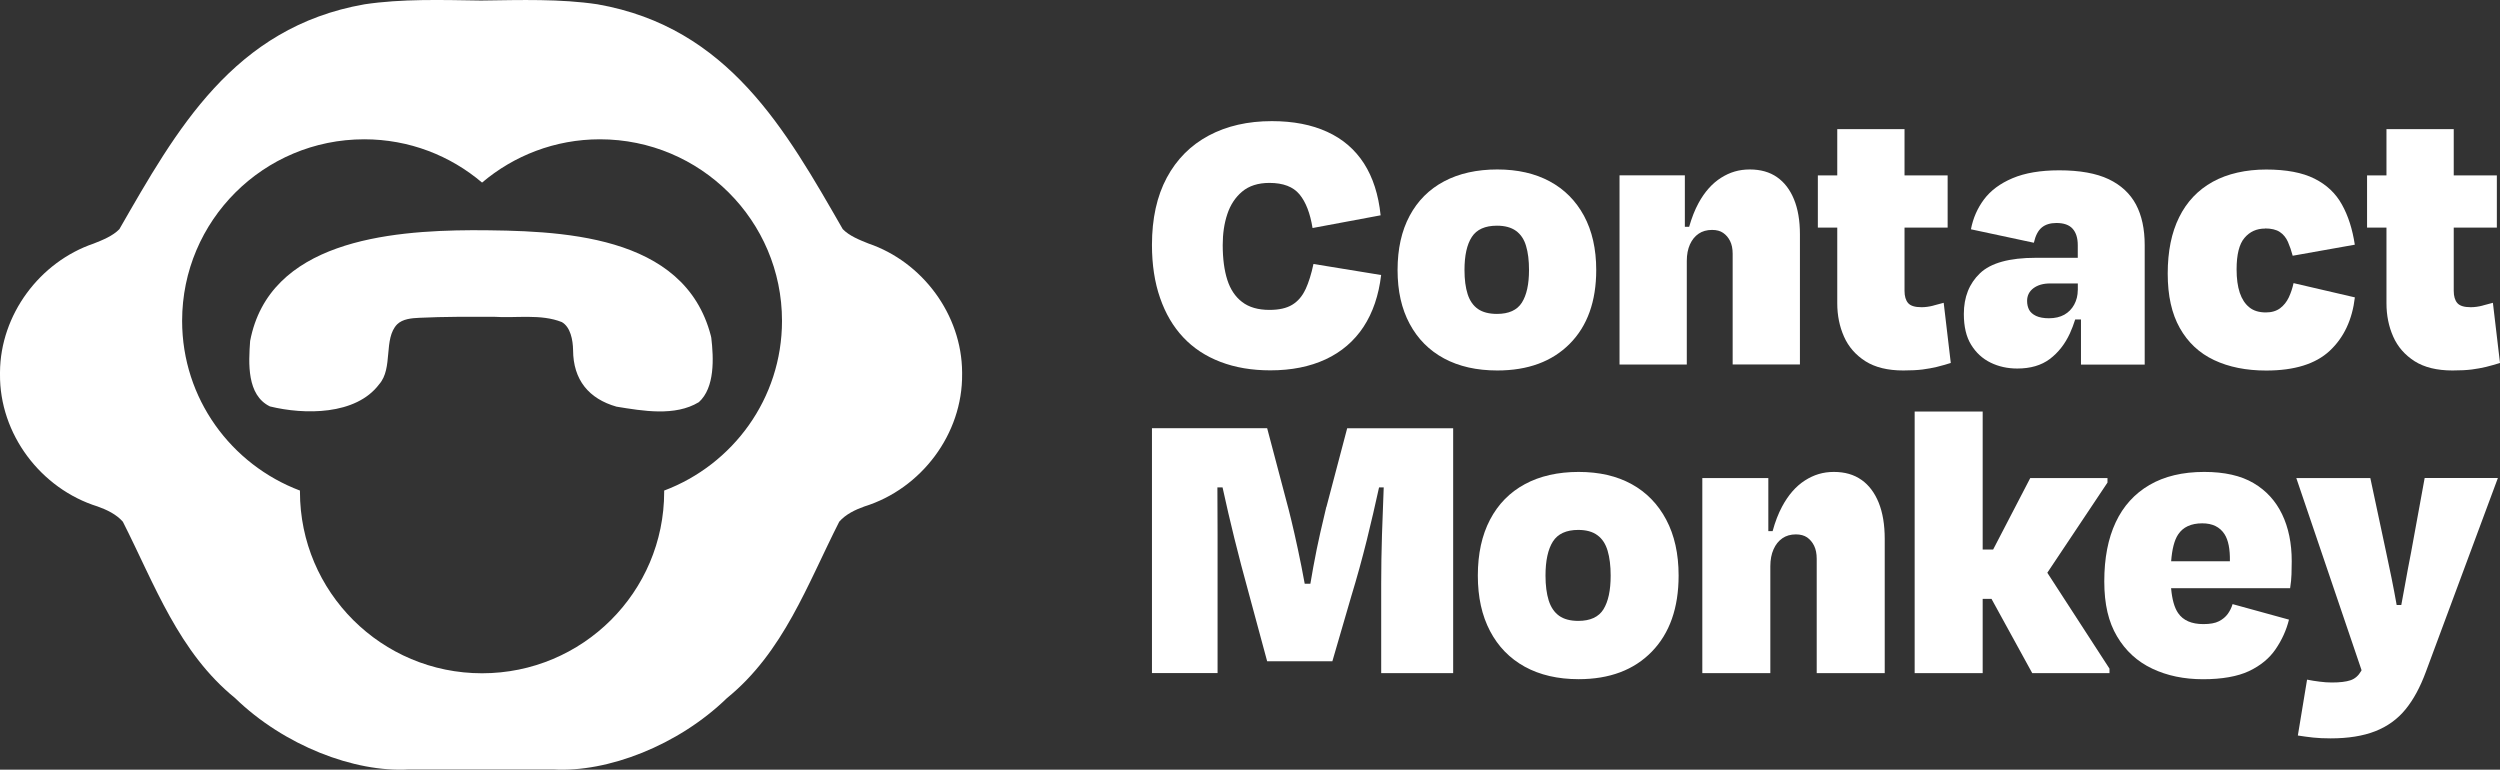 <?xml version="1.0" encoding="UTF-8"?>
<svg id="Layer_2" data-name="Layer 2" xmlns="http://www.w3.org/2000/svg" viewBox="0 0 436.67 134.44">
  <rect x="0" y="0" width="436.67" height="134.44" fill="#333333" stroke="none"/>
  <defs>
    <style>
      .cls-1 {
        fill: #fff;
        stroke-width: 0px;
      }
    </style>
  </defs>
  <g id="Layer_1-2" data-name="Layer 1">
    <g>
      <g>
        <g>
          <path class="cls-1" d="M231.66,88.56c-.28,1.14-.63,2.63-1.05,4.49-.42,1.85-.83,3.85-1.22,5.99-.18.99-.34,1.95-.51,2.92h-.99c-.19-.99-.36-1.97-.56-2.96-.42-2.11-.83-4.03-1.22-5.74s-.73-3.12-1.01-4.21l-3.77-14.26h-20.12v42.77h11.46v-24.2c0-2.85-.01-5.59-.03-8.23h.9c.01.06.03.12.04.18.6,2.78,1.28,5.68,2.02,8.7.74,3.02,1.61,6.31,2.59,9.87l3.14,11.62h11.39l3.28-11.27c1.03-3.37,1.93-6.67,2.73-9.87.79-3.21,1.5-6.26,2.13-9.16,0-.02,0-.05.02-.07h.81c-.11,2.62-.21,5.35-.3,8.2-.09,2.95-.14,5.8-.14,8.56v15.68h12.57v-42.77h-18.51l-3.63,13.76Z"/>
          <path class="cls-1" d="M285,84.57c-2.58-1.43-5.67-2.14-9.26-2.14s-6.77.71-9.4,2.14c-2.63,1.42-4.66,3.49-6.08,6.2-1.42,2.71-2.13,5.96-2.13,9.76s.71,6.98,2.13,9.69c1.42,2.71,3.45,4.79,6.08,6.24,2.63,1.44,5.77,2.17,9.4,2.17,5.4,0,9.66-1.6,12.78-4.81,3.12-3.21,4.68-7.64,4.68-13.3,0-3.8-.73-7.05-2.17-9.76-1.44-2.71-3.46-4.78-6.04-6.2ZM280.08,106.42c-.84,1.35-2.31,2.03-4.4,2.03-1.4,0-2.52-.3-3.35-.89-.84-.6-1.44-1.49-1.82-2.67-.37-1.19-.56-2.64-.56-4.35,0-2.61.43-4.59,1.29-5.95.86-1.35,2.34-2.03,4.43-2.03,1.4,0,2.52.31,3.35.93.84.61,1.43,1.52,1.78,2.71.35,1.18.53,2.63.53,4.35,0,2.57-.42,4.52-1.26,5.88Z"/>
          <path class="cls-1" d="M325.14,83.82c-1.3-.93-2.91-1.39-4.82-1.39s-3.51.5-5.07,1.5c-1.56,1-2.89,2.52-3.98,4.56-.66,1.23-1.21,2.66-1.65,4.28h-.75v-9.27h-11.53v34.08h11.88v-18.67c0-1.14.19-2.13.56-2.96.37-.84.88-1.47,1.54-1.93.65-.45,1.44-.68,2.37-.68.79,0,1.44.18,1.96.53.51.36.92.85,1.22,1.46.3.62.45,1.38.45,2.28v19.96h11.88v-23.45c0-2.47-.35-4.57-1.05-6.31-.7-1.73-1.7-3.07-3-3.99Z"/>
          <polygon class="cls-1" points="368.11 84.29 368.11 83.5 354.62 83.5 348.14 95.98 346.31 95.98 346.31 71.88 334.43 71.88 334.43 117.58 346.31 117.58 346.31 104.6 347.85 104.6 354.97 117.58 368.46 117.58 368.46 116.79 357.6 100.04 368.11 84.29"/>
          <path class="cls-1" d="M393.64,84.39c-2.21-1.31-5.09-1.96-8.63-1.96-3.78,0-6.96.76-9.57,2.28-2.61,1.53-4.58,3.7-5.9,6.53-1.33,2.83-1.99,6.26-1.99,10.3s.74,7.11,2.23,9.62c1.49,2.52,3.54,4.4,6.15,5.63,2.61,1.24,5.56,1.85,8.87,1.85s6.03-.48,8.03-1.42c2-.95,3.55-2.22,4.64-3.82,1.09-1.59,1.88-3.31,2.34-5.17l-9.85-2.71c-.18.62-.47,1.19-.84,1.71-.38.52-.89.95-1.54,1.28-.65.34-1.56.5-2.73.5-2.05,0-3.52-.64-4.4-1.92-.65-.94-1.06-2.39-1.23-4.35h20.79c.14-.9.22-1.71.24-2.43.02-.71.04-1.47.04-2.28,0-3.14-.56-5.87-1.68-8.2-1.12-2.33-2.78-4.15-4.99-5.45ZM379.23,98.04c.16-2.13.56-3.69,1.21-4.67.86-1.31,2.27-1.96,4.23-1.96,1.77,0,3.06.63,3.88,1.89.67,1.04.98,2.62.94,4.74h-10.26Z"/>
          <path class="cls-1" d="M423.51,83.5l-2.37,12.98c-.38,1.9-.73,3.82-1.08,5.77-.2,1.12-.41,2.26-.63,3.42h-.81c-.28-1.58-.58-3.16-.9-4.74-.32-1.6-.65-3.15-.98-4.67l-2.72-12.76h-12.93l11.4,33.56c-.03.05-.05.11-.08.16-.47.81-1.08,1.34-1.85,1.6-.77.26-1.85.39-3.25.39-.7,0-1.42-.05-2.17-.15-.75-.09-1.47-.21-2.17-.35l-1.61,9.76c.93.15,1.82.26,2.69.36.86.09,1.87.14,3.04.14,3.07,0,5.67-.42,7.79-1.25,2.12-.83,3.88-2.1,5.28-3.81,1.4-1.71,2.58-3.9,3.56-6.56l12.58-33.86h-12.79Z"/>
        </g>
        <g>
          <path class="cls-1" d="M228.02,50.54c-.55,1.2-1.33,2.1-2.32,2.7-.99.6-2.31.89-3.97.89-1.98,0-3.57-.46-4.77-1.38-1.2-.92-2.06-2.21-2.59-3.87-.53-1.66-.8-3.68-.8-6.08,0-1.98.26-3.78.8-5.39.53-1.61,1.39-2.93,2.59-3.94,1.2-1.01,2.79-1.52,4.77-1.52,2.4,0,4.15.67,5.25,2,1.11,1.34,1.86,3.3,2.28,5.88l11.89-2.22c-.37-3.59-1.34-6.61-2.9-9.05-1.57-2.44-3.71-4.29-6.43-5.53-2.72-1.25-5.94-1.87-9.67-1.87-4.19,0-7.87.84-11.02,2.52-3.16,1.69-5.6,4.14-7.33,7.36-1.73,3.23-2.59,7.14-2.59,11.75,0,3.45.47,6.54,1.42,9.26.94,2.72,2.29,5.01,4.04,6.87,1.75,1.87,3.91,3.3,6.5,4.29,2.58.99,5.48,1.48,8.71,1.48,3.69,0,6.91-.64,9.68-1.93,2.76-1.29,4.96-3.18,6.6-5.66,1.63-2.49,2.66-5.51,3.08-9.06l-11.82-1.93c-.37,1.75-.83,3.22-1.38,4.42Z"/>
          <path class="cls-1" d="M270.69,31.68c-2.56-1.38-5.61-2.08-9.16-2.08s-6.69.69-9.3,2.08c-2.6,1.38-4.61,3.39-6.01,6.01-1.41,2.63-2.11,5.78-2.11,9.47s.7,6.77,2.11,9.4c1.41,2.63,3.41,4.65,6.01,6.05,2.6,1.4,5.7,2.1,9.3,2.1,5.34,0,9.56-1.55,12.65-4.66,3.09-3.11,4.63-7.41,4.63-12.89,0-3.68-.72-6.84-2.14-9.47-1.43-2.63-3.42-4.63-5.98-6.01ZM265.82,52.86c-.83,1.31-2.28,1.97-4.35,1.97-1.38,0-2.49-.29-3.32-.86-.83-.58-1.43-1.44-1.8-2.59-.37-1.15-.55-2.56-.55-4.22,0-2.53.42-4.45,1.28-5.77.85-1.31,2.31-1.97,4.39-1.97,1.38,0,2.49.3,3.32.9.83.6,1.42,1.47,1.76,2.63.35,1.15.52,2.55.52,4.21,0,2.49-.42,4.39-1.25,5.7Z"/>
          <path class="cls-1" d="M310.4,30.95c-1.29-.9-2.88-1.35-4.77-1.35s-3.47.48-5.01,1.45c-1.54.97-2.86,2.44-3.94,4.42-.65,1.19-1.19,2.58-1.64,4.15h-.75v-8.99h-11.41v33.04h11.75v-18.11c0-1.11.19-2.06.55-2.87.37-.81.87-1.43,1.52-1.87.64-.44,1.43-.66,2.35-.66.78,0,1.43.17,1.93.52.51.35.91.82,1.21,1.42.3.6.45,1.34.45,2.21v19.35h11.75v-22.74c0-2.4-.35-4.43-1.04-6.11-.69-1.68-1.68-2.98-2.97-3.87Z"/>
          <path class="cls-1" d="M337.7,53.38c-.74.19-1.43.28-2.07.28-1.15,0-1.93-.24-2.35-.73-.41-.48-.62-1.19-.62-2.11v-11.06h7.53v-9.12h-7.53v-8.08h-11.75v8.08h-3.39v9.12h3.39v13.2c0,2.12.39,4.07,1.18,5.84.78,1.77,2.03,3.2,3.73,4.29,1.7,1.08,3.91,1.62,6.63,1.62,1.34,0,2.46-.06,3.35-.17.9-.12,1.73-.27,2.49-.45.76-.19,1.58-.42,2.45-.69l-1.24-10.51c-.46.14-1.06.3-1.8.48Z"/>
          <path class="cls-1" d="M368.32,31.3c-2.17-1.03-5.05-1.55-8.64-1.55-3.27,0-5.99.46-8.16,1.38-2.17.92-3.82,2.15-4.98,3.7-1.15,1.54-1.91,3.28-2.28,5.22l10.99,2.35c.28-1.24.74-2.13,1.38-2.66.64-.53,1.5-.79,2.56-.79,1.29,0,2.23.33,2.83,1,.6.67.9,1.63.9,2.87v2.21h-7.33c-4.61,0-7.86.9-9.74,2.69-1.89,1.8-2.83,4.17-2.83,7.12,0,2.21.42,4.01,1.28,5.39.85,1.38,1.98,2.42,3.39,3.11,1.41.69,2.96,1.03,4.67,1.03,2.3,0,4.19-.55,5.67-1.66,1.47-1.11,2.65-2.6,3.52-4.49.35-.76.65-1.58.92-2.42h1.01v7.88h11.13v-20.87c0-2.81-.51-5.17-1.52-7.08-1.02-1.91-2.6-3.39-4.77-4.43ZM362.92,50.68c0,.92-.21,1.76-.62,2.52-.42.77-.99,1.35-1.73,1.77-.74.41-1.63.62-2.69.62-.92,0-1.67-.14-2.25-.41-.58-.28-.98-.64-1.21-1.07-.23-.44-.35-.96-.35-1.55,0-.92.37-1.66,1.11-2.22.74-.55,1.7-.83,2.91-.83h4.84v1.18Z"/>
          <path class="cls-1" d="M395.62,39.9c1.11,0,1.97.21,2.59.62.62.41,1.09.99,1.42,1.73.32.74.6,1.54.83,2.42l10.85-1.93c-.41-2.72-1.16-5.06-2.25-7.01-1.08-1.96-2.68-3.47-4.8-4.53-2.12-1.06-4.93-1.59-8.43-1.59s-6.75.71-9.33,2.14c-2.58,1.43-4.54,3.49-5.87,6.19-1.34,2.69-2,5.98-2,9.85s.7,6.99,2.11,9.5c1.41,2.51,3.4,4.38,5.98,5.6,2.58,1.22,5.62,1.83,9.12,1.83,4.93,0,8.63-1.15,11.09-3.45,2.47-2.31,3.93-5.42,4.39-9.33l-10.71-2.49c-.19.87-.46,1.7-.83,2.49-.37.78-.88,1.42-1.52,1.9-.65.48-1.47.73-2.49.73-1.2,0-2.17-.3-2.9-.9-.74-.6-1.29-1.45-1.66-2.55-.37-1.11-.55-2.47-.55-4.08,0-2.58.46-4.42,1.38-5.49.92-1.09,2.12-1.63,3.59-1.63Z"/>
          <path class="cls-1" d="M433.63,53.38c-.74.19-1.43.28-2.07.28-1.15,0-1.93-.24-2.35-.73-.41-.48-.62-1.19-.62-2.11v-11.06h7.53v-9.12h-7.53v-8.08h-11.75v8.08h-3.39v9.12h3.39v13.2c0,2.12.39,4.07,1.18,5.84.78,1.77,2.03,3.2,3.73,4.29,1.7,1.08,3.91,1.62,6.63,1.62,1.34,0,2.46-.06,3.35-.17.9-.12,1.73-.27,2.49-.45.76-.19,1.58-.42,2.45-.69l-1.24-10.51c-.46.14-1.06.3-1.8.48Z"/>
        </g>
      </g>
      <g>
        <path class="cls-1" d="M126.98,121.93c9.88-8.03,14.02-19.8,19.61-30.81,1.14-1.3,2.78-2.08,4.4-2.66,9.93-3.09,17.17-12.66,17.06-23.13v-.31c-.06-10.06-6.93-19.28-16.37-22.49-1.55-.62-3.34-1.33-4.48-2.51C137.27,22.75,127.28,4.77,104.36.75,97.85-.22,90.97,0,84.21.09h-.37c-6.76-.1-13.64-.31-20.16.66C40.76,4.77,30.78,22.75,20.85,40.03c-1.14,1.18-2.93,1.9-4.48,2.51C6.93,45.75.06,54.97,0,65.03v.31c-.11,10.47,7.13,20.04,17.06,23.13,1.62.58,3.26,1.36,4.4,2.66,5.58,11.01,9.73,22.78,19.61,30.81,8.55,8.3,20.86,13.01,30.31,12.46,3.41,0,7.9,0,12.46,0h.36c4.56,0,9.05,0,12.46,0,9.45.55,21.76-4.16,30.31-12.46ZM52.39,85.89c0-.07,0-.13.01-.2-12.02-4.53-20.59-16.07-20.59-29.65,0-17.52,14.24-31.71,31.81-31.71,7.86,0,15.03,2.85,20.58,7.56,5.55-4.7,12.73-7.56,20.58-7.56,17.57,0,31.81,14.2,31.81,31.71,0,13.57-8.57,25.12-20.59,29.65,0,.07.01.13.01.2,0,17.52-14.24,31.71-31.81,31.71s-31.81-14.2-31.81-31.71Z"/>
        <path class="cls-1" d="M122.04,70.27c2.86-2.54,2.61-7.77,2.2-11.27l-.07-.33c-4.63-17.93-26.44-18.41-41.65-18.46-14.67.07-35.52,1.95-38.83,19.36-.27,3.83-.61,9.44,3.46,11.42,5.99,1.47,15.01,1.56,19.08-3.87,2.48-2.81.7-7.95,3.14-10.47.97-.95,2.53-1.08,3.88-1.14,4.29-.21,8.78-.18,12.94-.18,3.93.27,8.29-.54,11.95.93,1.51.87,1.93,3.12,1.96,4.89.02,5.22,2.77,8.51,7.58,9.88,4.62.75,10.22,1.73,14.36-.77Z"/>
      </g>
    </g>
  </g>
</svg>